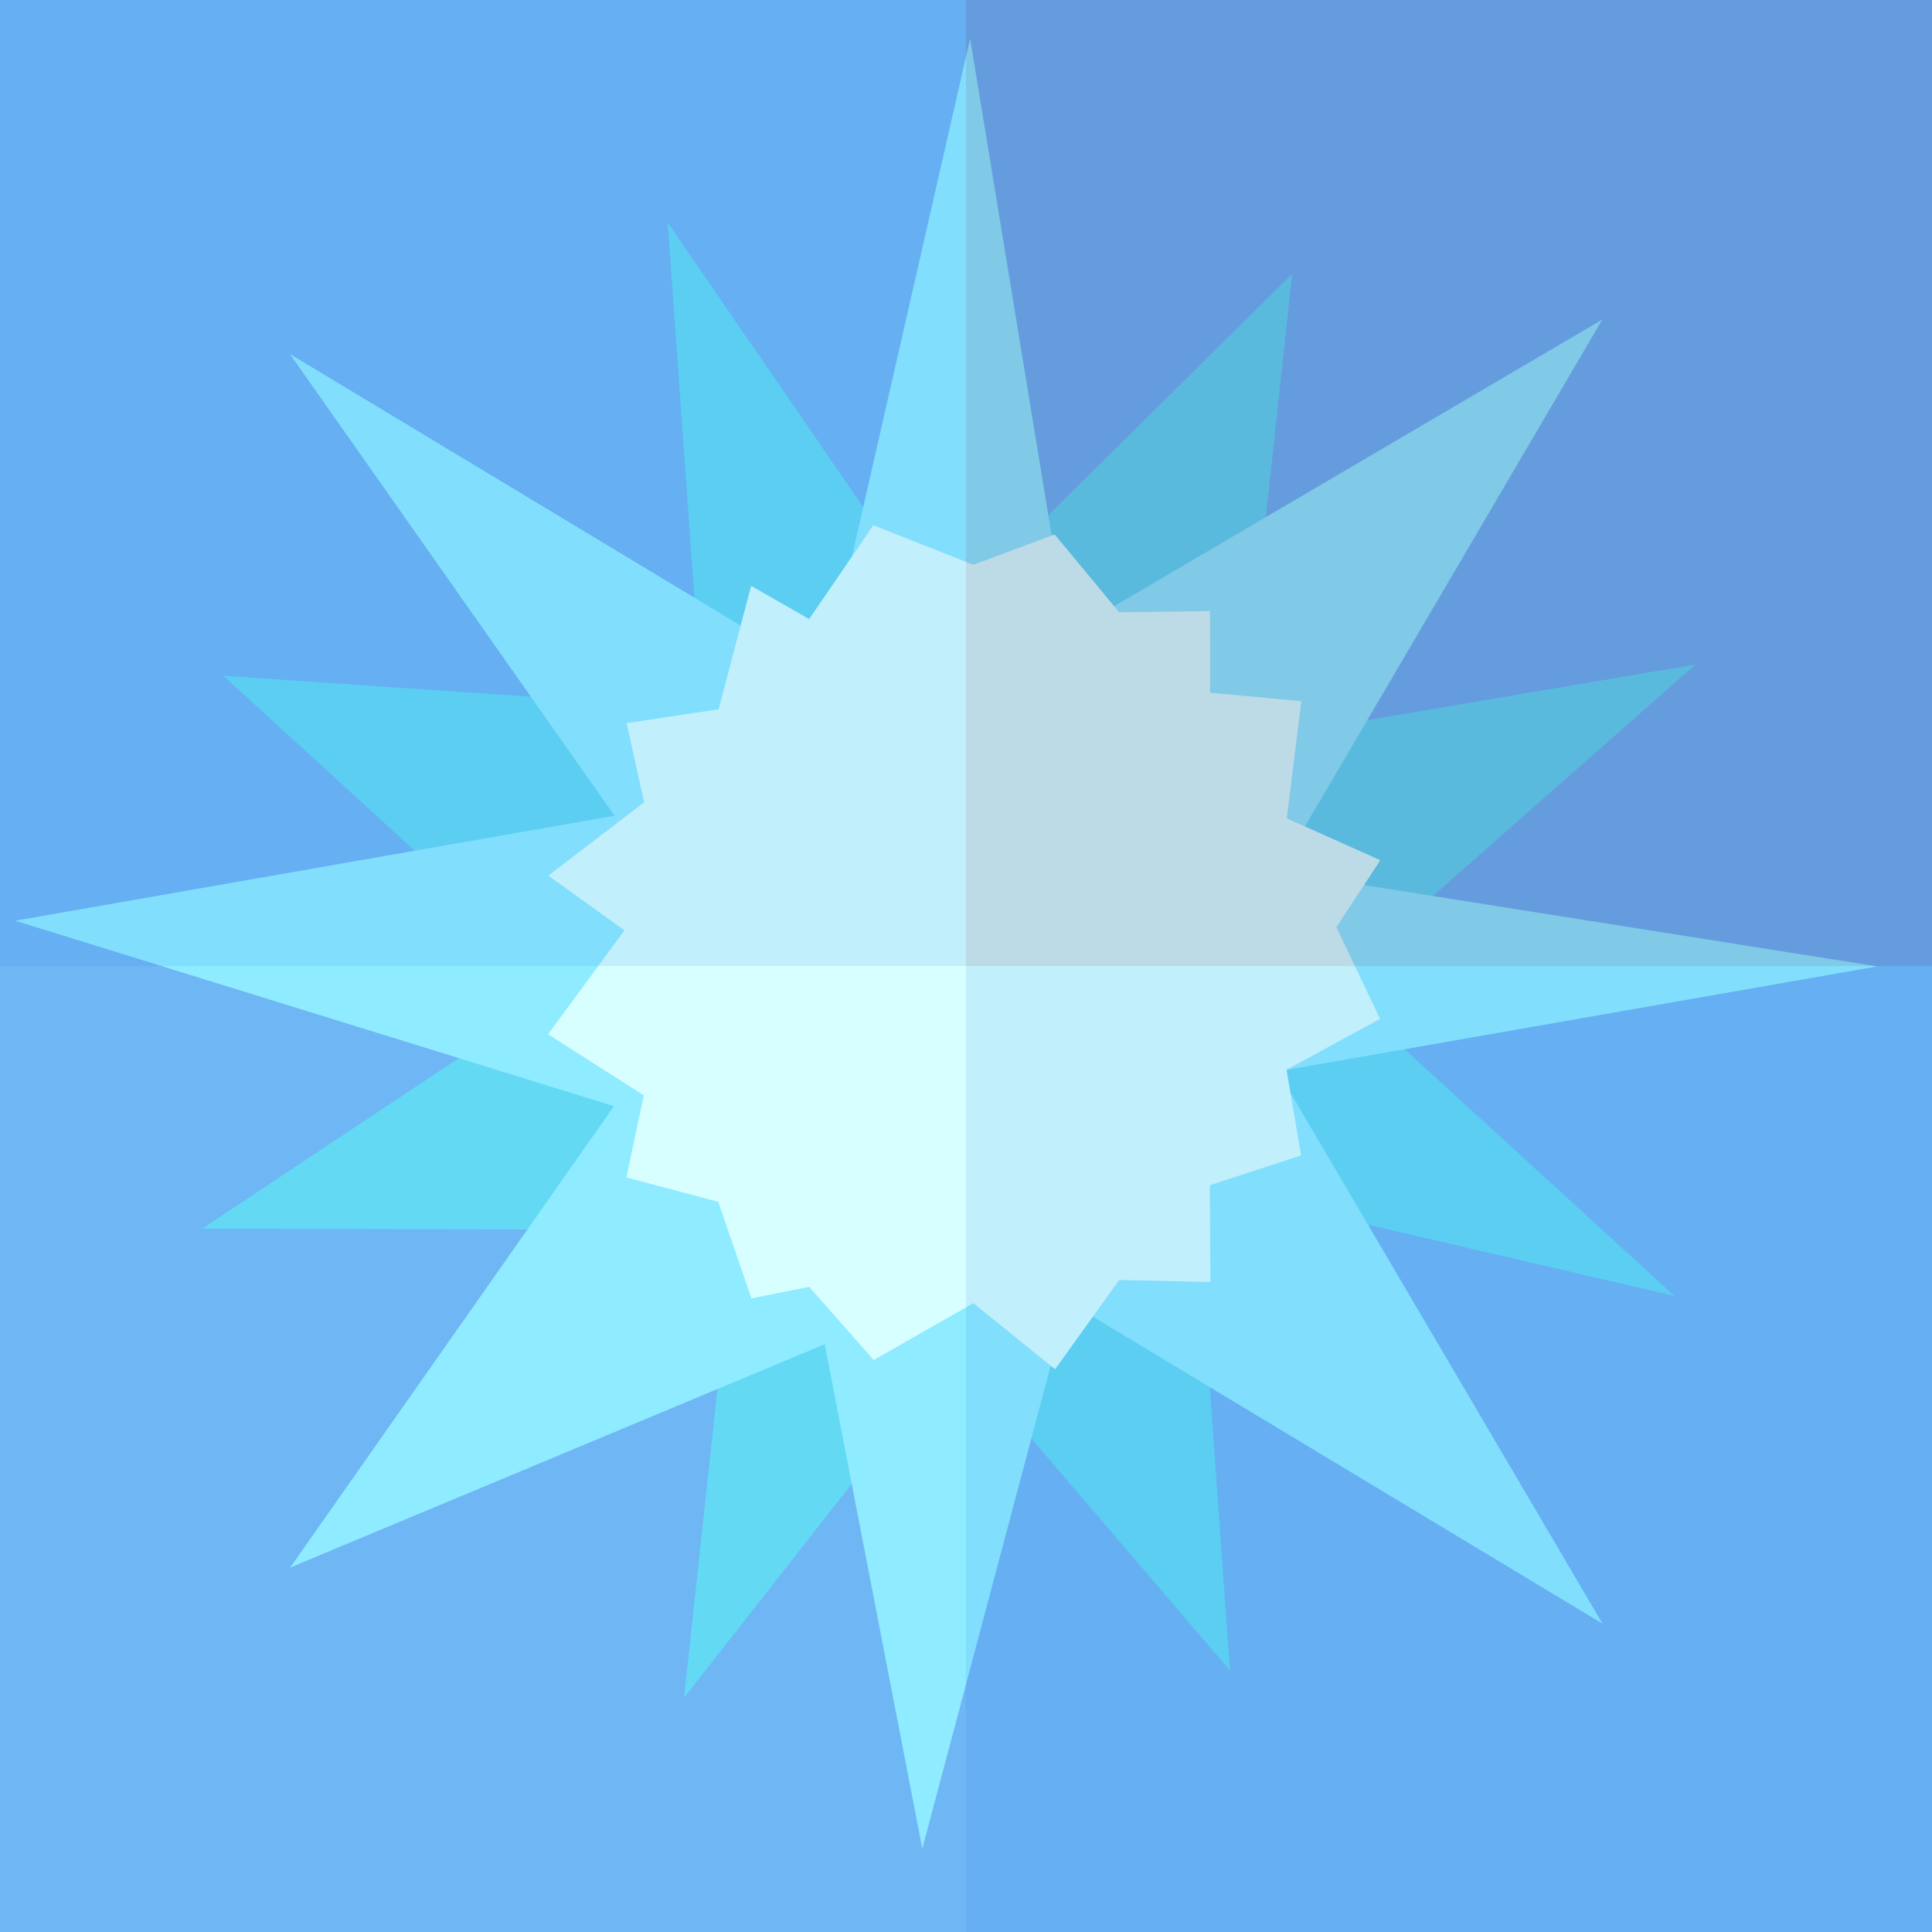 <?xml version="1.0" encoding="UTF-8" standalone="no"?>
<!-- Created with Inkscape (http://www.inkscape.org/) -->

<svg
   xmlns:dc="http://purl.org/dc/elements/1.1/"
   xmlns:cc="http://creativecommons.org/ns#"
   xmlns:rdf="http://www.w3.org/1999/02/22-rdf-syntax-ns#"
   xmlns:svg="http://www.w3.org/2000/svg"
   xmlns="http://www.w3.org/2000/svg"
   xmlns:sodipodi="http://sodipodi.sourceforge.net/DTD/sodipodi-0.dtd"
   xmlns:inkscape="http://www.inkscape.org/namespaces/inkscape"
   width="512"
   height="512"
   viewBox="0 0 512 512"
   id="svg4186"
   version="1.1"
   inkscape:version="0.91 r13725"
   sodipodi:docname="icicle.svg"
   inkscape:export-filename="C:\Users\Me\Documents\GitHub\LordHoistmas\Assets\Materials\icicle.png"
   inkscape:export-xdpi="90"
   inkscape:export-ydpi="90">
  <defs
     id="defs4188" />
  <sodipodi:namedview
     id="base"
     pagecolor="#ffffff"
     bordercolor="#666666"
     borderopacity="1.0"
     inkscape:pageopacity="0.0"
     inkscape:pageshadow="2"
     inkscape:zoom="0.84956398"
     inkscape:cx="220.77068"
     inkscape:cy="252.03627"
     inkscape:document-units="px"
     inkscape:current-layer="layer1"
     showgrid="true"
     units="px"
     inkscape:snap-page="true"
     inkscape:window-width="1128"
     inkscape:window-height="714"
     inkscape:window-x="26"
     inkscape:window-y="26"
     inkscape:window-maximized="1"
     inkscape:object-paths="false"
     inkscape:object-nodes="true">
    <inkscape:grid
       type="xygrid"
       id="grid4145"
       spacingx="16"
       spacingy="16"
       empspacing="4" />
  </sodipodi:namedview>
  <g
     inkscape:label="Layer 1"
     inkscape:groupmode="layer"
     id="layer1"
     transform="translate(0,-540.362)">
    <rect
       style="color:#000000;clip-rule:nonzero;display:inline;overflow:visible;visibility:visible;opacity:1;isolation:auto;mix-blend-mode:normal;color-interpolation:sRGB;color-interpolation-filters:linearRGB;solid-color:#000000;solid-opacity:1;fill:#6fb6f4;fill-opacity:1;fill-rule:evenodd;stroke:none;stroke-width:32;stroke-linecap:round;stroke-linejoin:round;stroke-miterlimit:4;stroke-dasharray:none;stroke-dashoffset:0;stroke-opacity:1;color-rendering:auto;image-rendering:auto;shape-rendering:auto;text-rendering:auto;enable-background:accumulate"
       id="rect4143"
       width="512"
       height="512"
       x="0"
       y="540.362" />
    <path
       inkscape:transform-center-y="-3.0430927"
       inkscape:transform-center-x="5.8175781"
       transform="translate(0,540.362)"
       d="m 176.946,58.957 72.566,105.587 92.92,-91.963 -13.399,123.921 120.277,-20.404 -96.009,84.622 90.455,82.712 -126.945,-29.45 9.152,128.758 -72.566,-84.787 -72.12,91.963 13.399,-123.921 -141.077,-0.396 96.009,-63.822 -90.455,-82.712 126.945,8.65 z"
       inkscape:randomized="0.05"
       inkscape:rounded="0"
       inkscape:flatsided="false"
       sodipodi:arg2="-1.5728884"
       sodipodi:arg1="-1.9655875"
       sodipodi:r2="95.999992"
       sodipodi:r1="207.99999"
       sodipodi:cy="256"
       sodipodi:cx="256"
       sodipodi:sides="8"
       id="path4151"
       style="color:#000000;clip-rule:nonzero;display:inline;overflow:visible;visibility:visible;opacity:1;isolation:auto;mix-blend-mode:normal;color-interpolation:sRGB;color-interpolation-filters:linearRGB;solid-color:#000000;solid-opacity:1;fill:#63d9f4;fill-opacity:1;fill-rule:evenodd;stroke:none;stroke-width:32;stroke-linecap:round;stroke-linejoin:round;stroke-miterlimit:4;stroke-dasharray:none;stroke-dashoffset:0;stroke-opacity:1;color-rendering:auto;image-rendering:auto;shape-rendering:auto;text-rendering:auto;enable-background:accumulate"
       sodipodi:type="star" />
    <path
       sodipodi:type="star"
       style="color:#000000;clip-rule:nonzero;display:inline;overflow:visible;visibility:visible;opacity:1;isolation:auto;mix-blend-mode:normal;color-interpolation:sRGB;color-interpolation-filters:linearRGB;solid-color:#000000;solid-opacity:1;fill:#8febff;fill-opacity:1;fill-rule:evenodd;stroke:none;stroke-width:32;stroke-linecap:round;stroke-linejoin:round;stroke-miterlimit:4;stroke-dasharray:none;stroke-dashoffset:0;stroke-opacity:1;color-rendering:auto;image-rendering:auto;shape-rendering:auto;text-rendering:auto;enable-background:accumulate"
       id="path4149"
       sodipodi:sides="8"
       sodipodi:cx="256"
       sodipodi:cy="256"
       sodipodi:r1="239.99998"
       sodipodi:r2="95.999992"
       sodipodi:arg1="-1.5707963"
       sodipodi:arg2="-1.1780972"
       inkscape:flatsided="false"
       inkscape:rounded="0"
       inkscape:randomized="0.05"
       d="M 257.092,10.181 282.954,167.881 424.631,84.682 338.81,230.962 497.511,256.113 338.664,283.942 424.705,430.314 282.968,344.932 244.419,489.932 218.558,356.232 76.88,415.431 162.701,293.151 4,244 162.847,216.172 76.806,93.8 218.544,179.181 Z"
       transform="translate(0,540.362)"
       inkscape:transform-center-x="5.8175781"
       inkscape:transform-center-y="-3.0430927" />
    <path
       sodipodi:type="star"
       style="color:#000000;clip-rule:nonzero;display:inline;overflow:visible;visibility:visible;opacity:1;isolation:auto;mix-blend-mode:normal;color-interpolation:sRGB;color-interpolation-filters:linearRGB;solid-color:#000000;solid-opacity:1;fill:#d8ffff;fill-opacity:1;fill-rule:evenodd;stroke:none;stroke-width:32;stroke-linecap:round;stroke-linejoin:round;stroke-miterlimit:4;stroke-dasharray:none;stroke-dashoffset:0;stroke-opacity:1;color-rendering:auto;image-rendering:auto;shape-rendering:auto;text-rendering:auto;enable-background:accumulate"
       id="path4147"
       sodipodi:sides="16"
       sodipodi:cx="147.06451"
       sodipodi:cy="147.06451"
       sodipodi:r1="95.959595"
       sodipodi:r2="110.29839"
       sodipodi:arg1="1.5707963"
       sodipodi:arg2="1.7671458"
       inkscape:flatsided="false"
       inkscape:rounded="0"
       inkscape:randomized="0.05"
       d="m 149.023,242.106 -26.39,15.069 -17.091,-19.392 -15.313,3.054 -8.795,-25.597 -24.354,-6.46 4.629,-21.755 -25.377,-16.171 20.238,-27.536 -20.177,-14.515 25.389,-19.429 -4.639,-20.983 24.382,-3.678 8.624,-32.706 15.379,8.811 17.002,-24.874 26.498,10.464 21.559,-8.013 17.091,20.613 24.102,-0.311 0.006,21.633 24.173,2.244 -3.853,31.062 24.783,11.08 -11.641,17.744 11.58,24.307 -24.795,13.49 3.863,22.706 -24.2,7.894 0.166,25.64 -24.168,-0.524 -17.003,23.653 z"
       transform="translate(108.909,643.609)"
       inkscape:transform-center-x="0.41977884"
       inkscape:transform-center-y="8.4006551" />
    <rect
       style="color:#000000;clip-rule:nonzero;display:inline;overflow:visible;visibility:visible;opacity:1;isolation:auto;mix-blend-mode:normal;color-interpolation:sRGB;color-interpolation-filters:linearRGB;solid-color:#000000;solid-opacity:1;fill:#2e166a;fill-opacity:0.157;fill-rule:evenodd;stroke:none;stroke-width:32;stroke-linecap:round;stroke-linejoin:round;stroke-miterlimit:4;stroke-dasharray:none;stroke-dashoffset:0;stroke-opacity:1;color-rendering:auto;image-rendering:auto;shape-rendering:auto;text-rendering:auto;enable-background:accumulate"
       id="rect4153"
       width="256"
       height="256"
       x="256"
       y="540.362" />
    <rect
       y="796.362"
       x="256"
       height="256"
       width="256"
       id="rect4157"
       style="color:#000000;clip-rule:nonzero;display:inline;overflow:visible;visibility:visible;opacity:1;isolation:auto;mix-blend-mode:normal;color-interpolation:sRGB;color-interpolation-filters:linearRGB;solid-color:#000000;solid-opacity:1;fill:#2684eb;fill-opacity:0.125;fill-rule:evenodd;stroke:none;stroke-width:32;stroke-linecap:round;stroke-linejoin:round;stroke-miterlimit:4;stroke-dasharray:none;stroke-dashoffset:0;stroke-opacity:1;color-rendering:auto;image-rendering:auto;shape-rendering:auto;text-rendering:auto;enable-background:accumulate"
       inkscape:export-filename="C:\Users\Me\Documents\GitHub\LordHoistmas\Assets\Materials\rect4159.png"
       inkscape:export-xdpi="90"
       inkscape:export-ydpi="90" />
    <rect
       style="color:#000000;clip-rule:nonzero;display:inline;overflow:visible;visibility:visible;opacity:1;isolation:auto;mix-blend-mode:normal;color-interpolation:sRGB;color-interpolation-filters:linearRGB;solid-color:#000000;solid-opacity:1;fill:#2684eb;fill-opacity:0.125;fill-rule:evenodd;stroke:none;stroke-width:32;stroke-linecap:round;stroke-linejoin:round;stroke-miterlimit:4;stroke-dasharray:none;stroke-dashoffset:0;stroke-opacity:1;color-rendering:auto;image-rendering:auto;shape-rendering:auto;text-rendering:auto;enable-background:accumulate"
       id="rect4159"
       width="256"
       height="256"
       x="-4.9999999e-006"
       y="540.362"
       inkscape:export-filename="C:\Users\Me\Documents\GitHub\LordHoistmas\Assets\Materials\rect4159.png"
       inkscape:export-xdpi="90"
       inkscape:export-ydpi="90" />
  </g>
</svg>
